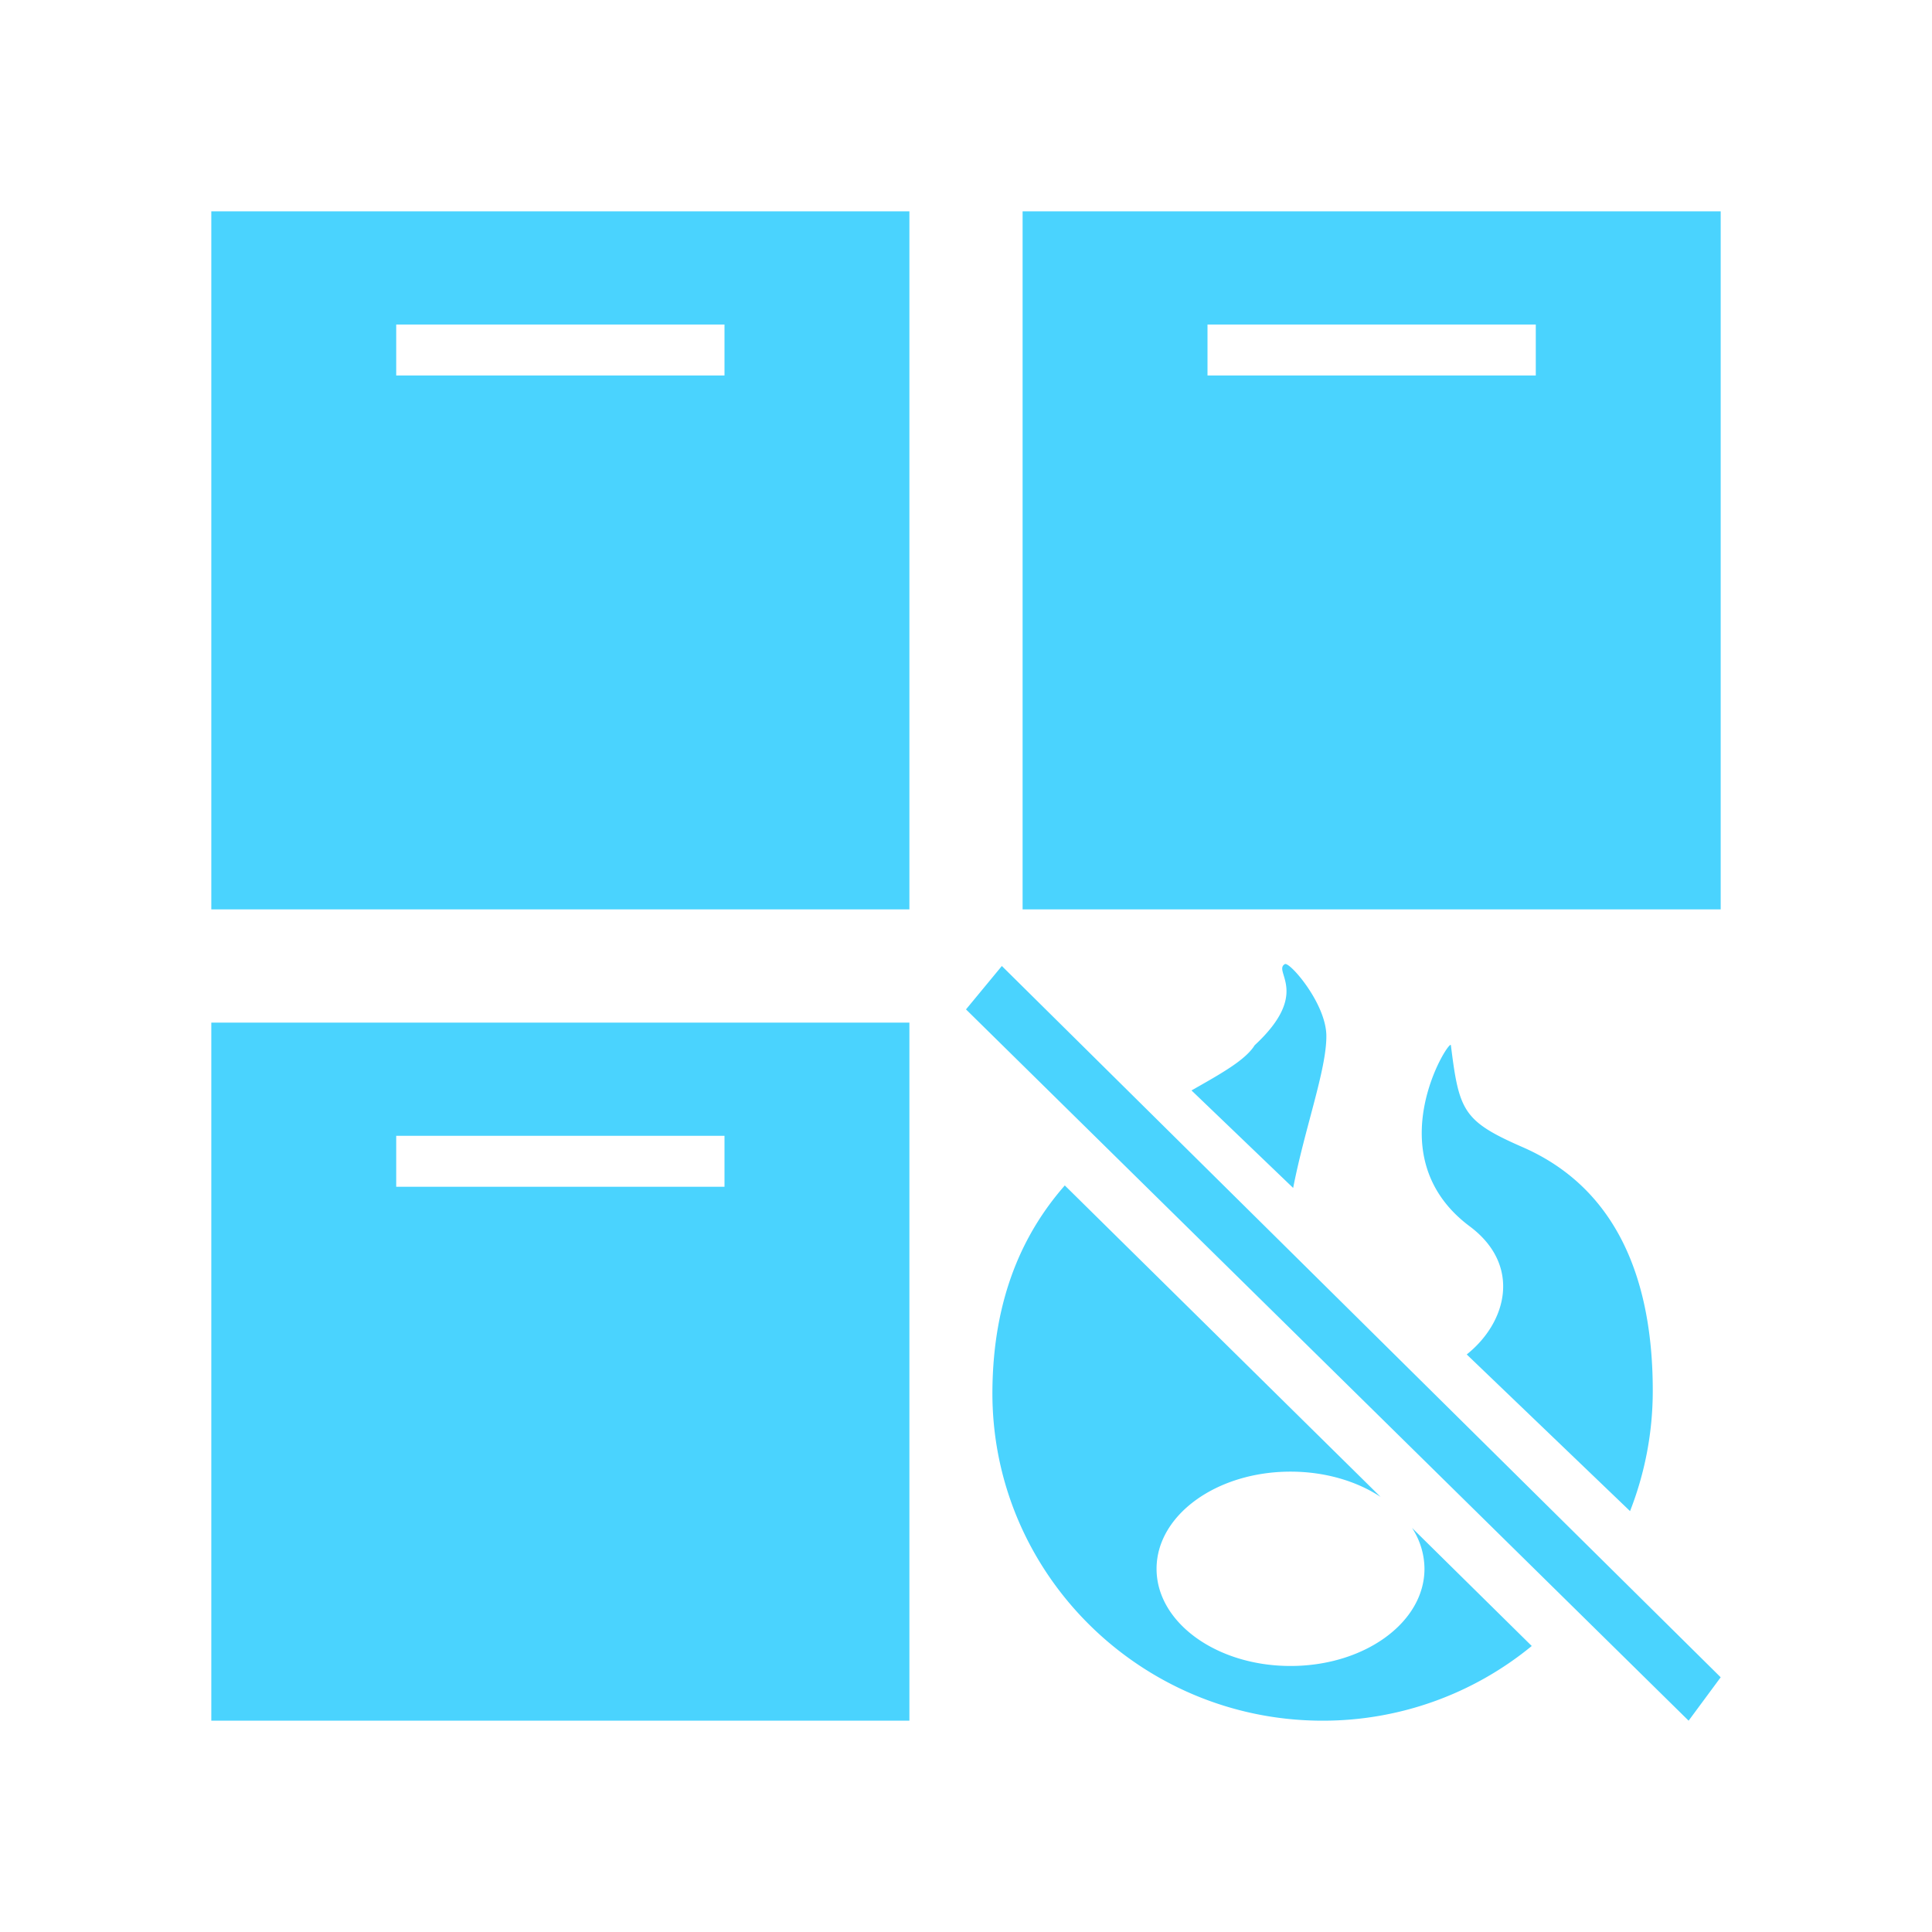 <?xml version="1.0" standalone="no"?><!DOCTYPE svg PUBLIC "-//W3C//DTD SVG 1.1//EN" "http://www.w3.org/Graphics/SVG/1.1/DTD/svg11.dtd"><svg t="1552631502468" class="icon" style="" viewBox="0 0 1024 1024" version="1.1" xmlns="http://www.w3.org/2000/svg" p-id="31800" xmlns:xlink="http://www.w3.org/1999/xlink" width="200" height="200"><defs><style type="text/css"></style></defs><path d="M542 112h370v370H542V112z m98 87h174v-27H640v27z m41 312c2.49-1.43 21.89 20.84 22 38 0.12 17.87-11.43 48.91-17.6 80.63l-53.88-51.68c15.87-9.01 28.59-16.09 33.48-23.95 30.05-27.81 9.39-39.19 16-43z m98 139c-50.36-37.59-10.51-100.06-10-96 4.34 34.8 6.38 40.2 38 54 51.55 22.5 69 72.71 69 129a174.6 174.6 0 0 1-12.04 63.92l-86.56-83.03c21.47-17.13 29.06-47.39 1.6-67.89z m116 262L512 535l19-23 381 377zM112 542h370v370H112V542z m98 87h174v-27H210v27z m-98-517h370v370H112V112z m98 87h174v-27H210v27z m521.72 594.37C719.11 785.06 702.37 780 684 780c-39.21 0-71 23.06-71 51.5s31.79 51.5 71 51.5 71-23.06 71-51.5a39.867 39.867 0 0 0-6.6-21.68l63.46 62.59A174.3 174.3 0 0 1 701 912c-96.65 0-175.78-78.35-175-175 0.41-50.02 16.85-84.13 38.37-108.69z" fill="#4AD3FE" p-id="31801"></path></svg>
